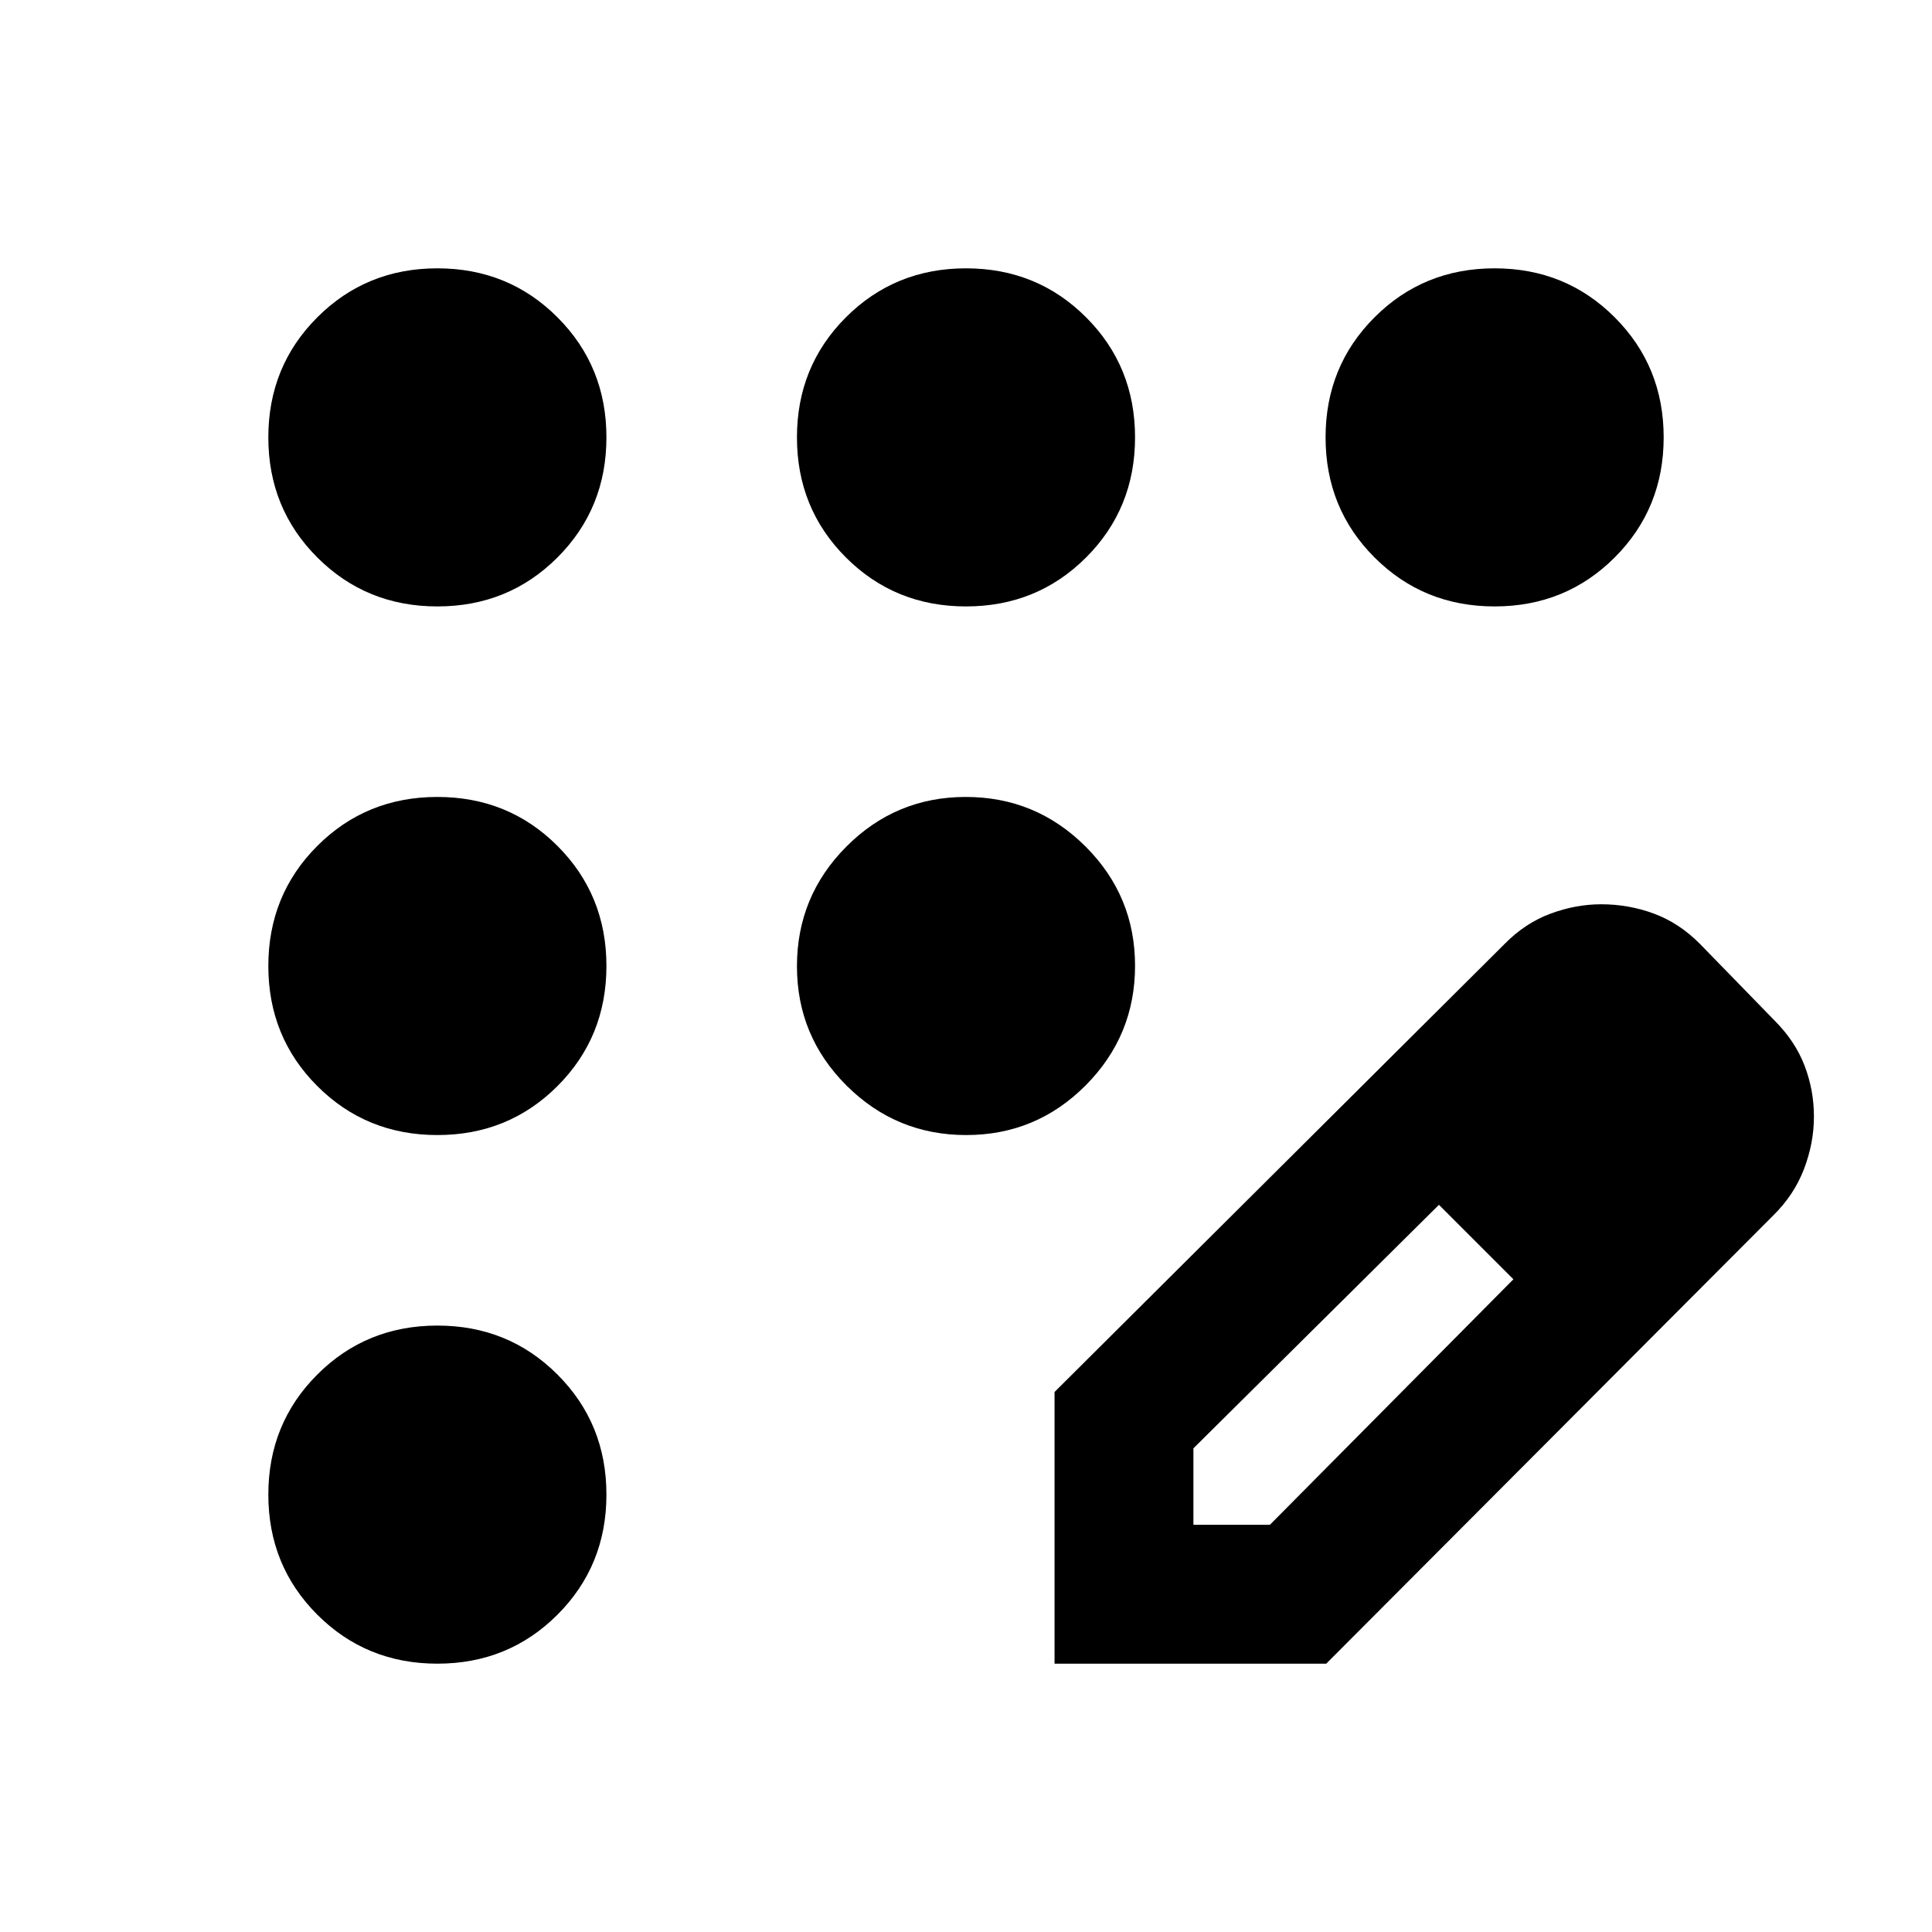 <svg xmlns="http://www.w3.org/2000/svg" height="40" viewBox="0 -960 960 960" width="40"><path d="M217.33-133.33q-35.33 0-59.66-24.34-24.34-24.33-24.34-59.66 0-35.34 24.34-59.67 24.33-24.33 59.66-24.33 35.34 0 59.67 24.33t24.33 59.67q0 35.33-24.33 59.66-24.33 24.34-59.67 24.34Zm0-262.67q-35.33 0-59.66-24.33-24.34-24.34-24.34-59.67t24.34-59.67Q182-564 217.33-564q35.34 0 59.67 24.33 24.33 24.34 24.33 59.67T277-420.33Q252.67-396 217.33-396Zm0-262.67q-35.33 0-59.66-24.33-24.34-24.33-24.34-59.67 0-35.33 24.34-59.66 24.33-24.34 59.66-24.34 35.34 0 59.67 24.34 24.33 24.33 24.33 59.66 0 35.34-24.33 59.67t-59.67 24.33Zm262.67 0q-35.33 0-59.67-24.33Q396-707.33 396-742.67q0-35.33 24.33-59.66 24.34-24.34 59.67-24.34t59.67 24.34Q564-778 564-742.67q0 35.34-24.33 59.67-24.34 24.33-59.67 24.33Zm262.67 0q-35.34 0-59.67-24.33t-24.33-59.67q0-35.33 24.33-59.66 24.33-24.34 59.67-24.34 35.33 0 59.66 24.34 24.34 24.33 24.34 59.66 0 35.34-24.34 59.67-24.33 24.33-59.66 24.33ZM480.11-396q-34.78 0-59.44-24.56Q396-445.12 396-479.89q0-34.78 24.56-59.44Q445.12-564 479.89-564q34.78 0 59.44 24.56Q564-514.88 564-480.11q0 34.78-24.56 59.44Q514.88-396 480.11-396ZM524-133.33v-135L747.67-491q10.27-10.41 22.84-15.04 12.56-4.63 25.12-4.63 13.7 0 26.26 4.67 12.55 4.67 22.78 15l37 38q10.33 10.33 15 22.5 4.66 12.17 4.66 25.33 0 13.17-4.96 26.11-4.96 12.93-15.31 23.06L659-133.33H524Zm309-272-37-37 37 37Zm-240 203h38l121-122-18-19-19-18-122 121v38Zm141-141-19-18 37 37-18-19Z"/></svg>